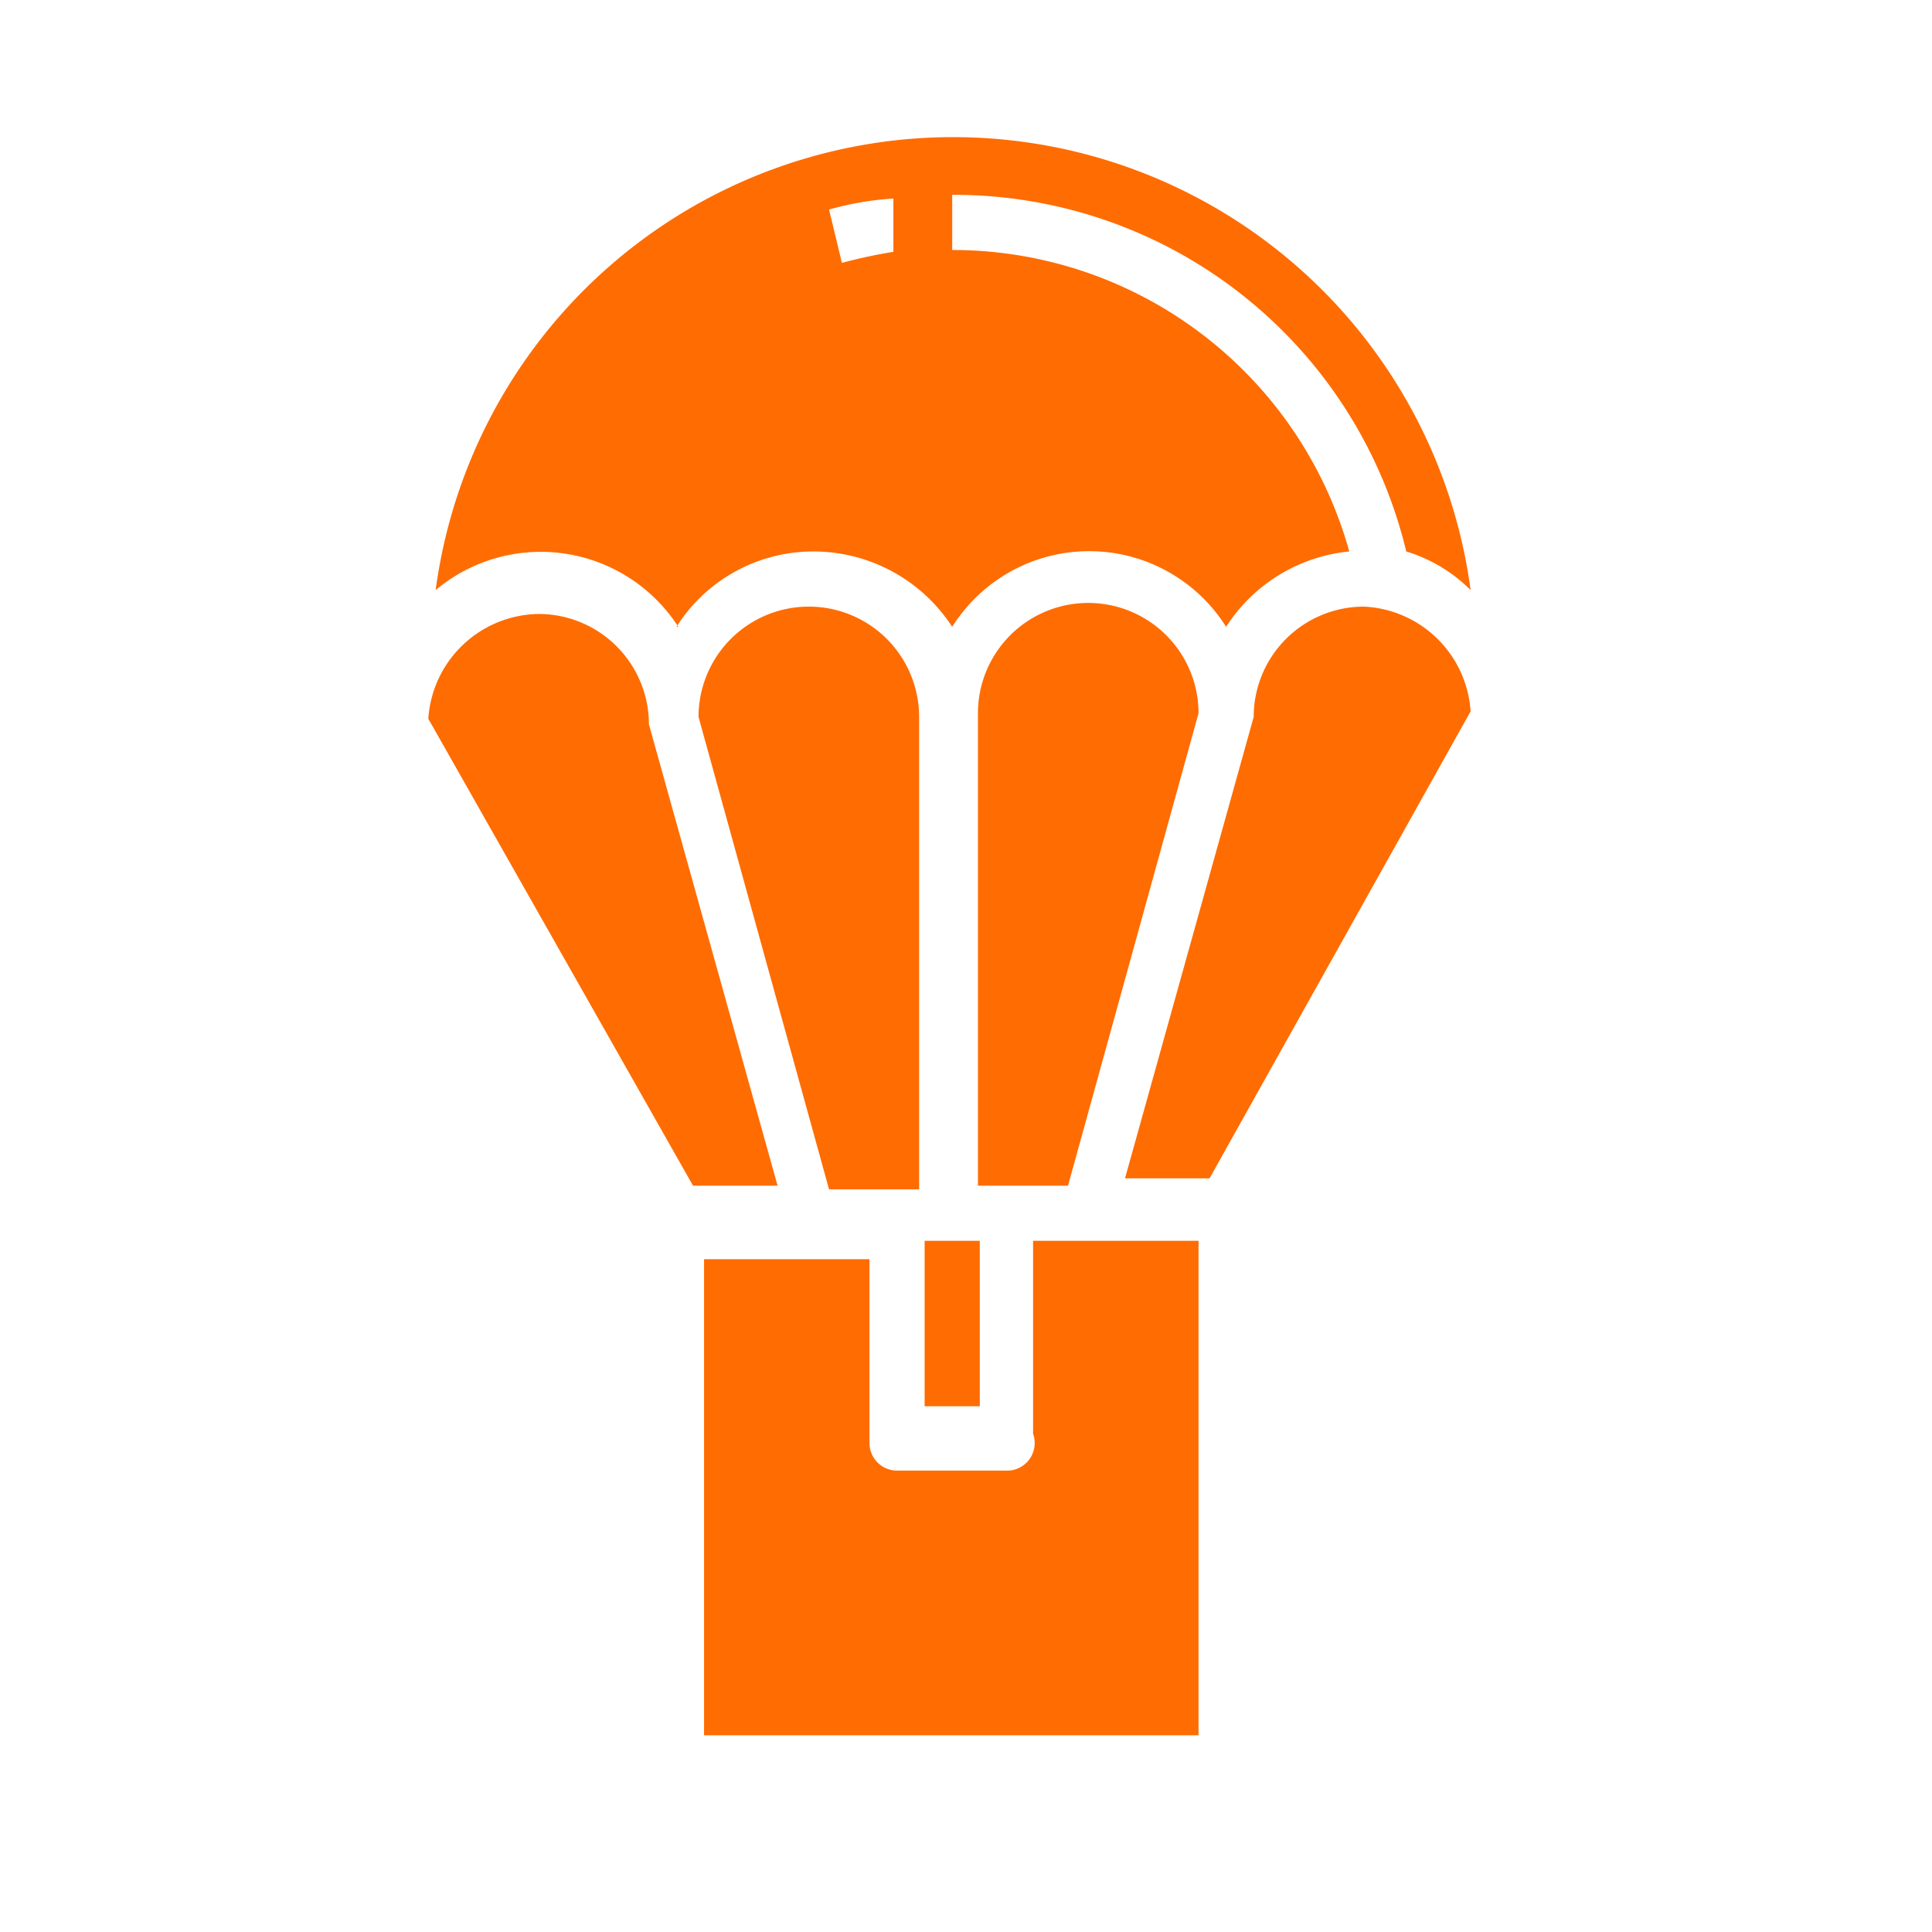<svg xmlns="http://www.w3.org/2000/svg" viewBox="0 0 10.51 10.51">
  <defs>
    <style>
      .cls-1 {
        fill: none;
      }

      .cls-2 {
        fill: #ff6c02;
      }
    </style>
  </defs>
  <g id="Layer_2" data-name="Layer 2">
    <g id="Layer_1-2" data-name="Layer 1">
      <rect class="cls-1" width="10.51" height="10.51"/>
      <g>
        <path class="cls-2" d="M5.32,3.9V6.45h.49l.71-2.57a.6.6,0,0,0-1.2,0Z"/>
        <path class="cls-2" d="M5,3.9a.6.6,0,0,0-1.2,0l.71,2.57H5Z"/>
        <path class="cls-2" d="M3.68,3.41A.88.88,0,0,1,4.43,3a.9.9,0,0,1,.75.41.88.88,0,0,1,1.49,0A.9.9,0,0,1,7.34,3,2.24,2.24,0,0,0,5.18,1.36v-.3A2.53,2.53,0,0,1,7.65,3,.84.84,0,0,1,8,3.21a2.84,2.84,0,0,0-5.63,0,.89.89,0,0,1,1.32.2ZM4.86,1.08l0,.29a2.8,2.8,0,0,0-.28.06l-.07-.29A1.65,1.65,0,0,1,4.86,1.08Z"/>
        <rect class="cls-2" x="5.03" y="6.75" width="0.3" height="0.9"/>
        <path class="cls-2" d="M3.53,3.94v0a.6.6,0,0,0-.6-.6.61.61,0,0,0-.6.57L3.77,6.45h.46Z"/>
        <path class="cls-2" d="M7.42,3.3a.6.6,0,0,0-.6.6v0l-.7,2.51h.46L8,3.87A.61.61,0,0,0,7.42,3.3Z"/>
        <path class="cls-2" d="M5.62,7.8A.15.15,0,0,1,5.47,8H4.88a.15.15,0,0,1-.15-.15v-1h-.9V9.44H6.52V6.75h-.9Z"/>
      </g>
    </g>
  </g>
</svg>
